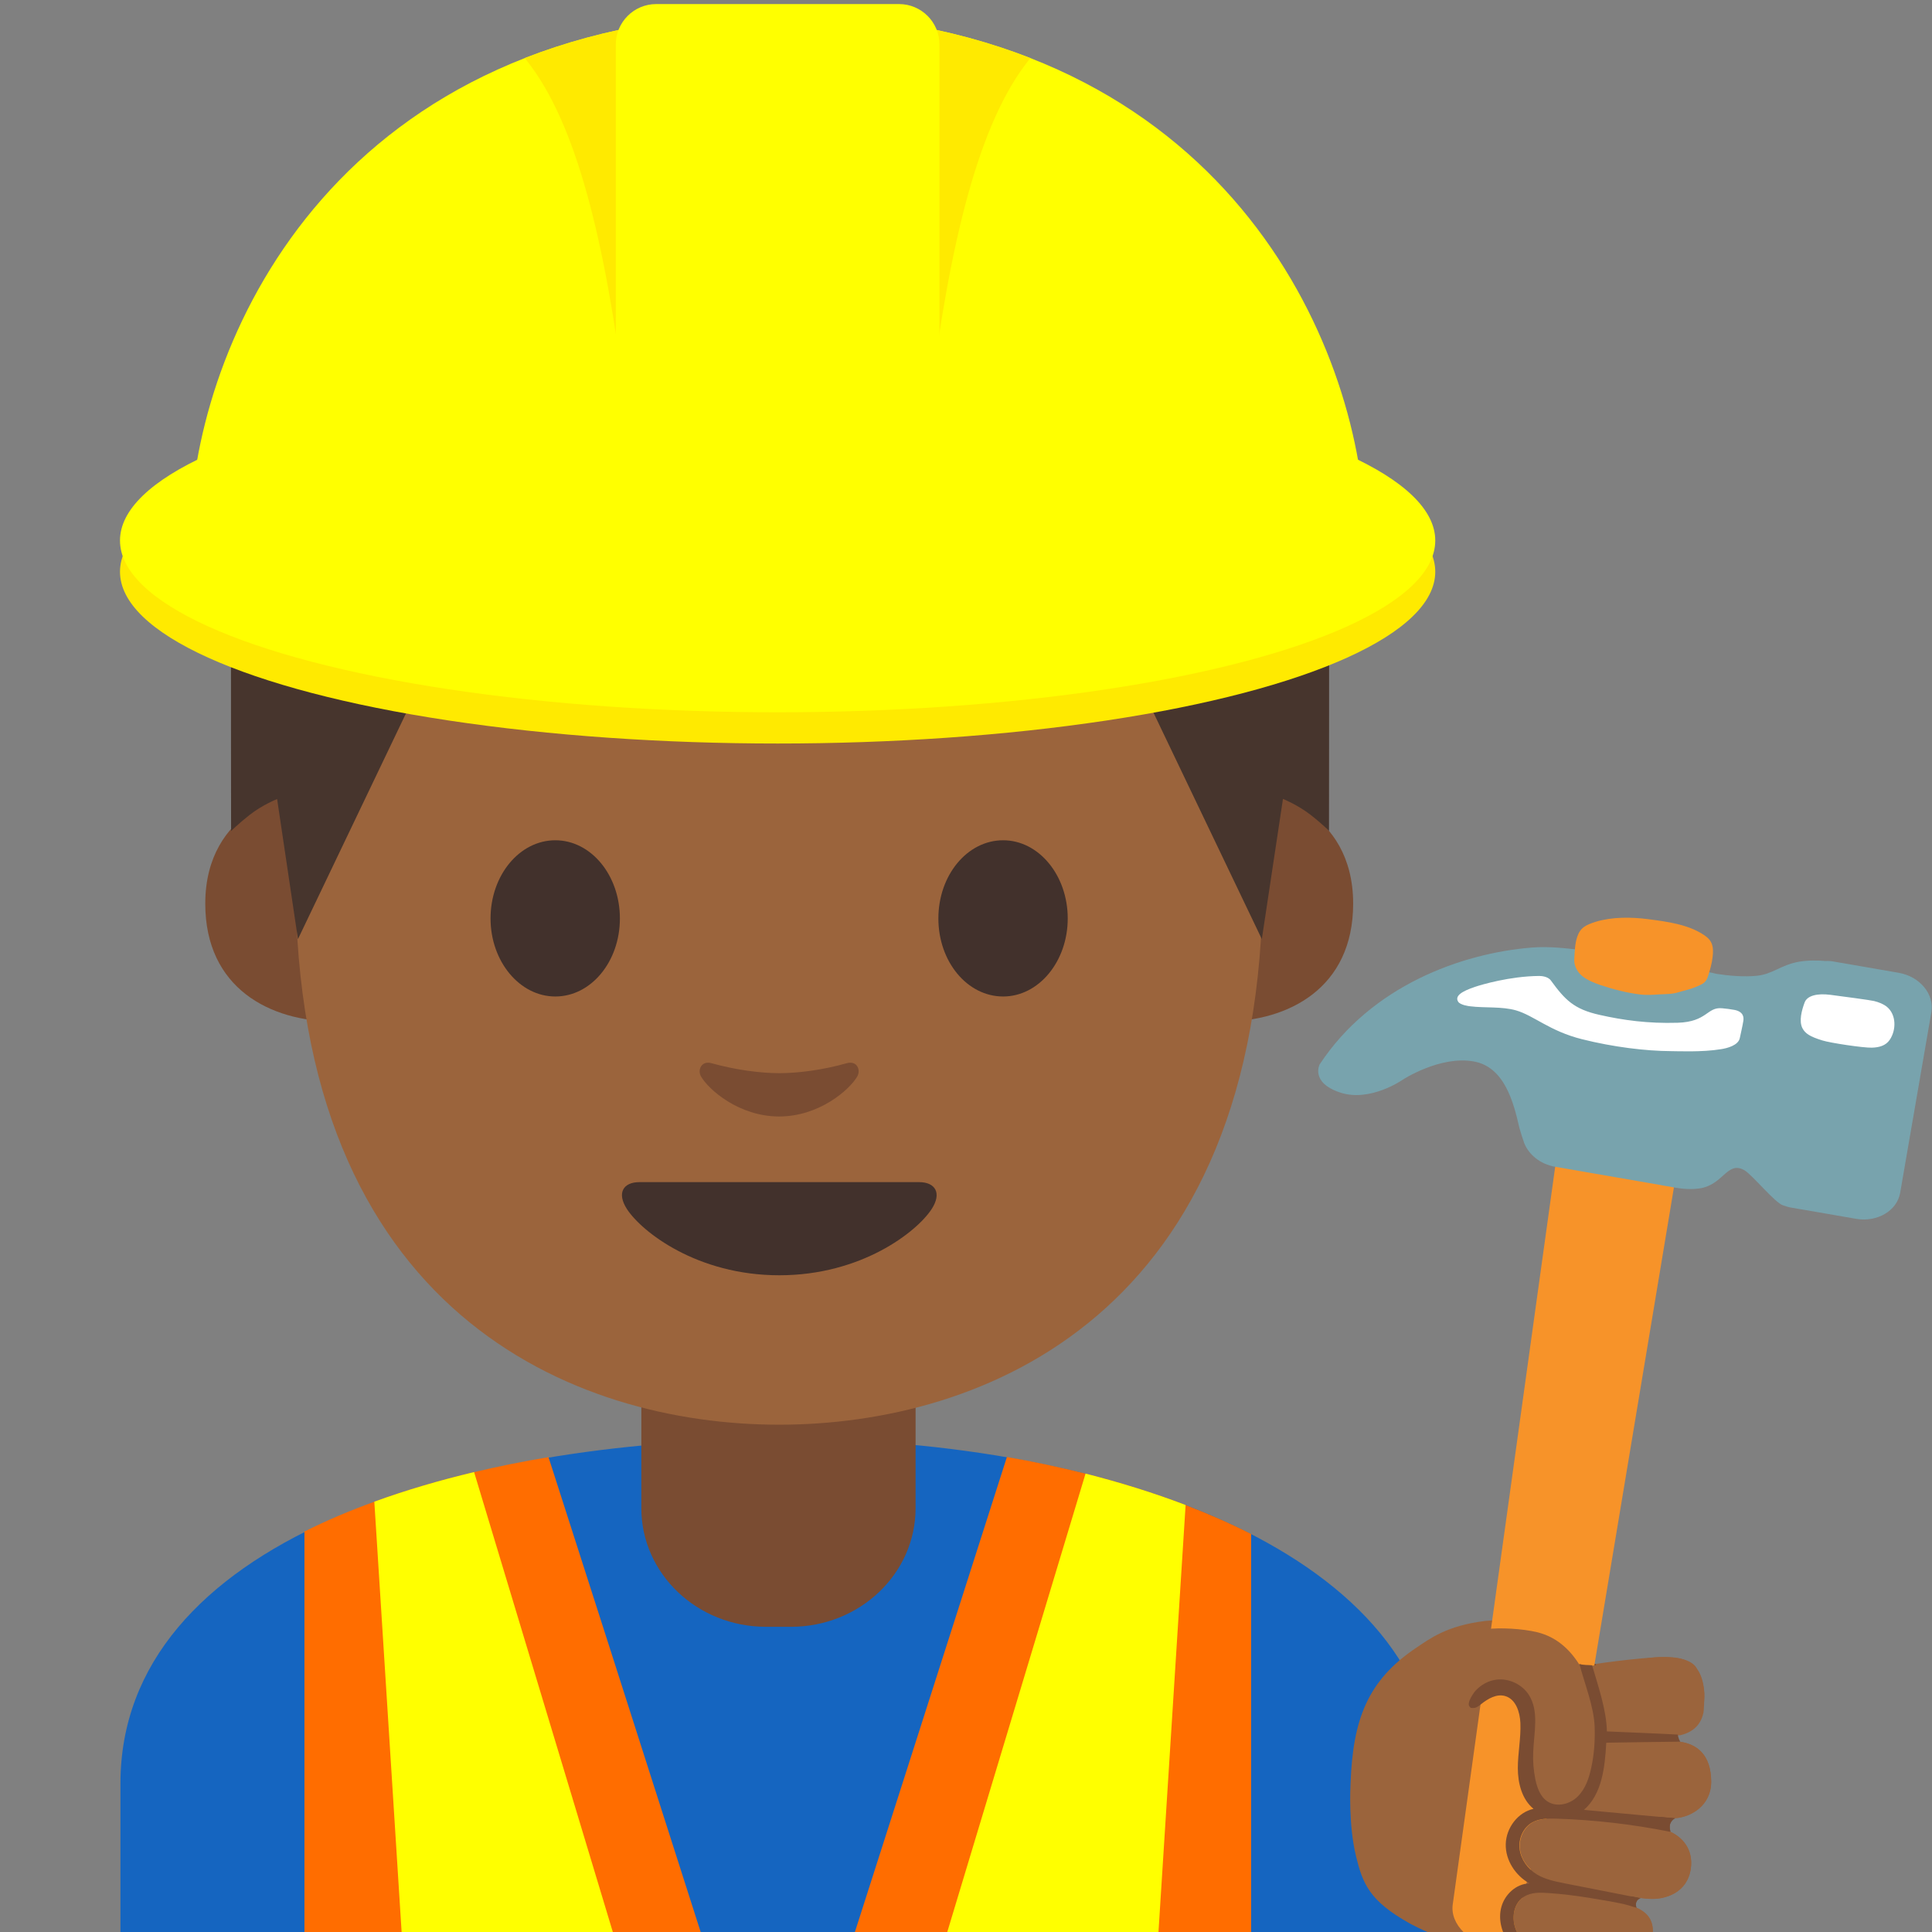 <svg xmlns="http://www.w3.org/2000/svg" xmlns:xlink="http://www.w3.org/1999/xlink" width="128" height="128" viewBox="0 0 128 128"><rect x="0" y="0" width="128" height="128" fill="#808080" stroke="none"/><path fill="#1565c0" d="M7.98 118.17v9.89h87.14v-9.89c0-15.17-21.39-22.87-43.24-22.84c-21.71.03-43.9 6.78-43.9 22.84"/><path fill="#7a4c32" d="M51.57 90.33h-9.08v9.59c0 4.34 3.7 7.86 8.26 7.86h1.65c4.56 0 8.26-3.52 8.26-7.86v-9.59z"/><path fill="#444" d="M60.85 78.19H42.39c-1.06 0-1.51.71-.81 1.78c.98 1.49 4.61 4.36 10.04 4.36s9.06-2.87 10.04-4.36c.7-1.07.25-1.78-.81-1.78"/><path fill="#7a4c32" d="M56.03 70.35c-1.57.44-3.2.66-4.46.66s-2.89-.22-4.46-.66c-.67-.19-.94.45-.69.87c.5.88 2.5 2.64 5.15 2.64s4.65-1.77 5.15-2.64c.24-.43-.02-1.06-.69-.87M83.76 52.5s5.89 1.02 5.89 7.37c0 5.6-4.3 7.81-8.6 7.81V52.5zm-64.27 0s-5.89 1.02-5.89 7.37c0 5.6 4.3 7.81 8.6 7.81V52.5z"/><path fill="#9b643c" d="M51.62 10.94c-25.4 0-32.04 19.69-32.04 47.35c0 28.68 18.43 36.1 32.04 36.1c13.41 0 32.04-7.2 32.04-36.1c.01-27.67-6.64-47.35-32.04-47.35"/><path fill="#42312c" d="M41.07 60.85c0 2.86-1.91 5.17-4.28 5.17c-2.36 0-4.29-2.32-4.29-5.17c0-2.86 1.92-5.18 4.29-5.18s4.28 2.32 4.28 5.18m21.1 0c0 2.86 1.91 5.17 4.29 5.17c2.36 0 4.28-2.32 4.28-5.17c0-2.86-1.92-5.18-4.28-5.18c-2.38 0-4.29 2.32-4.29 5.18M60.9 78.32H42.36c-1.06 0-1.52.71-.82 1.79c.98 1.5 4.64 4.38 10.09 4.38s9.11-2.88 10.09-4.38c.7-1.07.24-1.79-.82-1.79"/><path fill="#7a4c32" d="M56.1 70.44c-1.58.45-3.22.66-4.48.66s-2.9-.22-4.48-.66c-.67-.19-.94.45-.7.87c.5.88 2.52 2.66 5.18 2.66s4.68-1.78 5.18-2.66c.24-.42-.02-1.06-.7-.87"/><path fill="#47352d" d="M52.39 7.32s-.5-.02-.71-.01c-.21 0-.71.01-.71.01c-27.41.53-35.67 17.02-35.67 28.46c0 11.11.01 19.28.01 19.28s.44-.45 1.24-1.08c.86-.67 1.81-1.04 1.81-1.04l1.38 9.28l9.13-19.08c.06-.12.18-.19.31-.17l5.41.6c5.44.6 10.91.9 16.37.91v.01c.24 0 .47-.01.71-.01s.47.01.71.01v-.01c5.46-.02 10.93-.31 16.37-.91l5.41-.6c.13-.01.25.06.31.17l9.13 19.08l1.4-9.29s.95.38 1.81 1.04c.81.63 1.24 1.08 1.24 1.08s.01-8.16.01-19.28c0-11.43-8.26-27.92-35.67-28.45"/><path fill="#ff6d00" d="M36.34 96.54q-2.52.42-4.92.99c-2.31.55-4.53 1.2-6.61 1.96c-1.63.59-3.19 1.25-4.64 1.98v26.56h26.26l-6.18-19.31zm42.21 3.17c-2.09-.8-4.31-1.49-6.63-2.08c-1.69-.42-3.43-.8-5.21-1.1l-3.9 12.19l-6.18 19.31h26.26v-26.4c-1.37-.7-2.83-1.34-4.34-1.92"/><path fill="#ff0" d="m24.8 99.49l1.81 28.54h14l-9.2-30.5c-2.31.55-4.52 1.2-6.61 1.96m47.12-1.86l-9.17 30.4h14l1.8-28.32c-2.09-.8-4.31-1.49-6.63-2.08"/><ellipse cx="51.52" cy="37.88" fill="#ffea00" rx="43.57" ry="11.38"/><ellipse cx="51.52" cy="35.81" fill="#ff0" rx="43.57" ry="11.38"/><defs><path id="notoV1ManConstructionWorkerMediumDarkSkinTone0" d="M90.42 34.28C89.77 22.02 80.53 1.42 52.28.89c0 0-.53-.02-.76-.01c-.23 0-.76.01-.76.01c-28.26.53-37.5 21.13-38.14 33.39c0 9.59 77.8 9.59 77.8 0"/></defs><use fill="#ff0" href="#notoV1ManConstructionWorkerMediumDarkSkinTone0"/><clipPath id="notoV1ManConstructionWorkerMediumDarkSkinTone1"><use href="#notoV1ManConstructionWorkerMediumDarkSkinTone0"/></clipPath><path fill="#ffea00" d="M34.22 3.23L41.17.88v23.75c-1.41-10.26-3.43-17.69-6.95-21.4m34.59 0L61.86.88v23.75c1.42-10.26 3.44-17.69 6.95-21.4" clip-path="url(#notoV1ManConstructionWorkerMediumDarkSkinTone1)"/><path fill="#ff0" d="M59.57 37.61h-16.1c-1.47 0-2.67-1.2-2.67-2.67v-32c0-1.47 1.2-2.67 2.67-2.67h16.1c1.47 0 2.67 1.2 2.67 2.67v32c0 1.48-1.2 2.67-2.67 2.67"/><path fill="#9b643c" d="M101.86 107.61c1.5.37 2.46 1.43 3.13 2.75c1.67-.3 4.55-.6 5.39-.58c.99.03 2.3.14 2.52 2.17c.14 1.32-.36 2.41-2.05 2.57c-.63.06-1.28.1-1.92.13l.23.74c.59-.01 1.12-.03 1.53-.03c1.71-.02 2.68.89 2.68 2.7c0 1.59-1.37 2.34-2.37 2.4c-.53.03-2.01-.05-3.47-.19l-.15.31l-.06.09c.92.14 1.8.29 2.42.4c1.67.3 2.47 1.41 2.28 2.73c-.23 1.6-1.66 2.04-2.65 2.01c-.74-.02-3.34-.43-5.08-.8l-.34.49q.18.03.39.06c.02 0 .04.01.07.01l.35.06c.03 0 .05.01.08.01c.14.02.28.05.42.07h.02c.15.02.3.05.45.08c.03 0 .06.01.08.01l.35.06c.05.01.09.02.14.02c.1.02.2.04.29.05l.15.03c.1.02.19.04.28.05l.14.03c.13.03.27.05.39.08c1.53.32 2.11 1.01 1.92 2.22c-.26 1.7-1.97 2.08-2.88 1.99c-.91-.08-3.97-.71-4.97-1.15l-.18-.09l-.35.5c-4.5-.3-7.73-2.18-7.73-2.18c-2.64-1.48-3.08-2.62-3.52-4.43c-.5-2.06-.38-4.5-.36-4.88c.16-4.1 1.07-6.75 4.38-8.95c.8-.53 1.97-1.46 4.56-1.76c1-.1 2.44-.03 3.44.22"/><path fill="#7a4c32" d="M105.6 114.42s.04-2.06-.61-4.06l.72-.13s.51 1.42.69 3.52c.03.34.04.65.04.95l.64-.04l4.29-.24s-.32.06-.32.54c0 .2.12.33.21.41c-.18-.02-.38-.04-.58-.03l-4.26.11c-.01.12-.01.24-.02.37c-.1 1.74-.51 3.41-1.48 4.05c3.22.38 6.08.57 6.08.57c-.56.23-.32.91-.32.91c-2.17-.59-7.43-.9-7.43-.9c-2.22-.19-2.52 1.31-2.52 1.31c-.41 1.81 1.56 2.64 1.56 2.64c.26.15 2.61.62 4.29.94l1.68.31l.47.09c-.05-.01-.25-.02-.33.31c-.04.16 0 .27.03.34c-.25-.11-.55-.21-.9-.28c-.79-.16-3.18-.55-3.36-.58l-.6-.08c-1.98-.26-2.46.09-2.46.09c-1.1.58-.78 1.98-.78 1.98c.24 1.35 1.73 1.77 1.73 1.77c.57.17 3.59.9 3.59.9l-4.57-.6c-.32-.1-.44-.25-.62-.39c-1.61-1.32-.93-3.11-.93-3.11c.25-.69.77-1 .77-1c.31-.19.67-.29 1.04-.33c-1.87-.99-1.57-2.99-1.57-2.99c.24-1.23 1.13-1.75 1.83-1.97c-.06-.05-.13-.1-.19-.16c0 0-1.2-.79-.76-4.18c.15-1.14.13-1.3.01-2.02c0 0-.43-1.54-1.71-1.05c0 0-.43.11-1.1.64c0 0-.54.42-.53-.24c0-.2.14-.56.41-.87c0 0 .28-.33.97-.52c0 0 1.79-.71 2.68 1.08c.47.94.38 1.56.23 2.52c0 0-.28 3.03.51 4c0 0 .78.89 2.03.34c.01.02 1.71-.92 1.45-4.92"/><path fill="#f79329" d="m96.25 126.16l7.21-51.92l7.98 1.2l-8.61 51.71c-.2 1.33-1.83 2.19-3.63 1.92c-1.82-.27-3.15-1.58-2.95-2.91"/><defs><path id="notoV1ManConstructionWorkerMediumDarkSkinTone2" d="M87.43 70.52c3.43-5.21 9.39-7.36 14.03-7.74c1.2-.1 2.4.06 3.28.16c1.53.18 4.73.82 4.73.82l3.96.69c.1.02.19.05.29.07c.84.13 1.79.21 2.65.13c1.07-.1 1.59-.71 2.8-.93c.58-.1 1.22-.1 1.77-.05c.19-.01.38 0 .57.04l.4.07c.22.03.36.06.36.06l3.52.61c1.4.24 2.37 1.41 2.17 2.6l-2.07 11.98c-.21 1.19-1.52 1.96-2.92 1.72l-3.52-.61s-.15-.02-.36-.06l-.4-.07c-.19-.03-.38-.09-.55-.15c-.53-.15-2.06-2.04-2.57-2.33c-1.07-.61-1.36.79-2.7 1.15c-.76.2-1.67.04-1.91 0l-.32-.06c-.26-.04-.5-.08-.63-.11l-6.98-1.21c-.98-.17-1.73-.79-2.04-1.55c-.08-.21-.29-.87-.33-1.04c-.39-1.72-1-4.04-3.04-4.39c-2.23-.39-4.68 1.21-4.68 1.21s-2.16 1.52-4.16.85c-1.98-.66-1.35-1.86-1.35-1.86"/></defs><use fill="#78a3ad" href="#notoV1ManConstructionWorkerMediumDarkSkinTone2"/><path fill="#f79329" d="M104.49 62.08c-.15.45-.16.99-.19 1.46c-.03.42.19.85.52 1.12c.34.28.82.47 1.24.61c.84.28 1.68.5 2.56.61c.44.06.87.03 1.31 0c.42-.02.86-.01 1.27-.14c.36-.11.77-.19 1.12-.34c.44-.19.69-.25.84-.72c.14-.44.26-.85.31-1.31c.07-.64-.01-1.05-.57-1.42c-1.06-.71-2.46-.89-3.68-1.05c-1.15-.15-2.41-.16-3.5.17c-.64.21-1.02.37-1.23 1.01"/><path fill="#fff" d="M120.73 68.93c-.81-.25-1.12-.45-1.31-.8c-.25-.48-.05-1.2.14-1.71c.17-.47.86-.62 1.71-.51s2.65.35 2.89.41c.33.08.64.21.86.39c.62.52.62 1.53.18 2.18c-.26.39-.71.51-1.19.52c-.52.02-2.75-.31-3.28-.48m-6.7.58c-1.27.21-2.9.13-3.34.13c-1.66-.01-3.81-.27-5.88-.79c-2.15-.54-3.17-1.56-4.37-1.91c-.94-.27-2.08-.15-3.03-.27c-.1-.01-.65-.08-.8-.3c-.25-.39.25-.7 1.12-.99c.41-.14 2.29-.7 4.23-.72c.11 0 .58.01.79.3c.94 1.29 1.53 1.9 3.23 2.28c1.55.35 3.2.58 5.17.52s1.93-1.06 2.95-.96c.24.02.55.06.82.11c.59.12.62.49.58.73c-.06.38-.18.86-.23 1.12c-.09.5-.85.69-1.24.75"/><path fill="#9b643c" d="M110.89 120.45h.11c.99-.06 2.36-.81 2.37-2.4c0-1.74-.89-2.64-2.48-2.69l-.07-.37l.52-.03c.88-.21 1.34-.74 1.5-1.42c.06-.1.08-1.24.07-1.37c-.08-1.07-.47-1.57-.47-1.57c-.4-1.02-2.86-.79-2.86-.79l-4.49.6c-.16-.05-.32-.1-.47-.15c-.65-1.02-1.52-1.81-2.77-2.12c-1-.24-2.43-.32-3.44-.2c-2.59.3-3.76 1.23-4.56 1.76c-.17.11-.31.23-.46.35c.91 1.65 2.29 3.38 3.98 3.09c.11-.25.29-.51.37-.6c.36-.39.86-.67 1.39-.73c.83-.1 1.69.31 2.14 1.01c.7 1.08-.11 2.51-.16 3.8c-.02.61.48 1.2.6 1.8c.11.57.33 1.17.82 1.48c.03.02.08.02.11.04c-.03.1-.1.3-.18.56c-.32.02-.63.08-.9.23c-.62.34-.94 1.09-.86 1.78c.06.51.33.98.71 1.33c-.24.78-.44 1.48-.54 1.89c-.69.53-.76 1.66-.28 2.41c.5.79 1.42 1.22 2.33 1.45s1.85.31 2.74.61c-.05-.01-.09-.01-.14-.02c.45.08.83.14 1.07.16c.9.08 2.62-.3 2.88-1.99c.15-.97-.21-1.6-1.14-1.98c-.07-.25-.19-.53-.26-.74c.17.03.35.07.52.1c.33.04.61.07.78.07c.99.03 2.43-.41 2.65-2.01c.15-1.06-.34-1.97-1.4-2.45c-.39-.08-.79-.14-1.18-.21c.16-.26.32-.52.48-.77z"/><path fill="#7a4c32" d="M111.33 115.39c-.14-.18-.17-.47-.17-.47h-.03c-.36-.03-4.67-.21-4.67-.21c-.02-1.39-.59-3.05-.98-4.38c-.26-.03-.57 0-.84-.09c.34 1.31.97 2.84 1.01 4.18c.03.9-.03 1.79-.22 2.67c-.15.71-.39 1.43-.91 1.94s-1.37.72-1.98.33c-.49-.31-.7-.91-.82-1.48c-.12-.6-.17-1.21-.14-1.81c.05-1.29.4-2.7-.29-3.78c-.45-.7-1.32-1.11-2.14-1.01c-.53.06-1.03.34-1.39.73c-.17.19-.83 1.13-.15 1.15c.19 0 .36-.13.51-.25c.46-.37 1.04-.71 1.61-.54c.7.21.97 1.06 1 1.79c.04 1-.17 1.99-.17 2.98c0 1 .27 2.07 1.04 2.7c-1.04.23-1.81 1.26-1.84 2.33s.64 2.09 1.57 2.61c-.87.02-1.63.72-1.86 1.56s.03 1.76.56 2.45c.23.3.51.56.85.72c.07.03.15.05.23.07l.32-.46l-.11.15l-.22.31c.23.07.48.11.72.15c.14.02.28.04.43.05c1.09.14 2.18.28 3.27.41c.05.01.09.01.14.02c-.89-.3-1.83-.38-2.74-.61s-1.82-.66-2.33-1.45c-.5-.79-.41-2 .38-2.49c.48-.3 1.07-.28 1.63-.24c.89.06 1.77.17 2.65.31c.24.04.48.08.71.12l.18.03c.05.01.09.02.14.02c.1.02.2.04.29.05l.15.03c.1.02.19.04.28.05l.14.03c.13.03.27.05.39.08c.27.06.49.13.7.2c.06.02.13.03.19.05c-.14-.23.03-.58.29-.62l-.14-.03l-4.89-.96c-.64-.13-1.3-.26-1.85-.59c-.6-.36-1.06-.98-1.15-1.68s.24-1.45.86-1.78c.47-.26 1.03-.25 1.57-.24c2.51.08 5.02.37 7.49.86c.02 0 .05.01.07.01c-.16-.31 0-.75.32-.89c-.04 0-.08-.01-.11-.01c-1.98-.18-3.96-.37-5.94-.55c1.21-1.06 1.39-2.85 1.48-4.45c0-.01 4.71-.07 4.91-.07"/></svg>